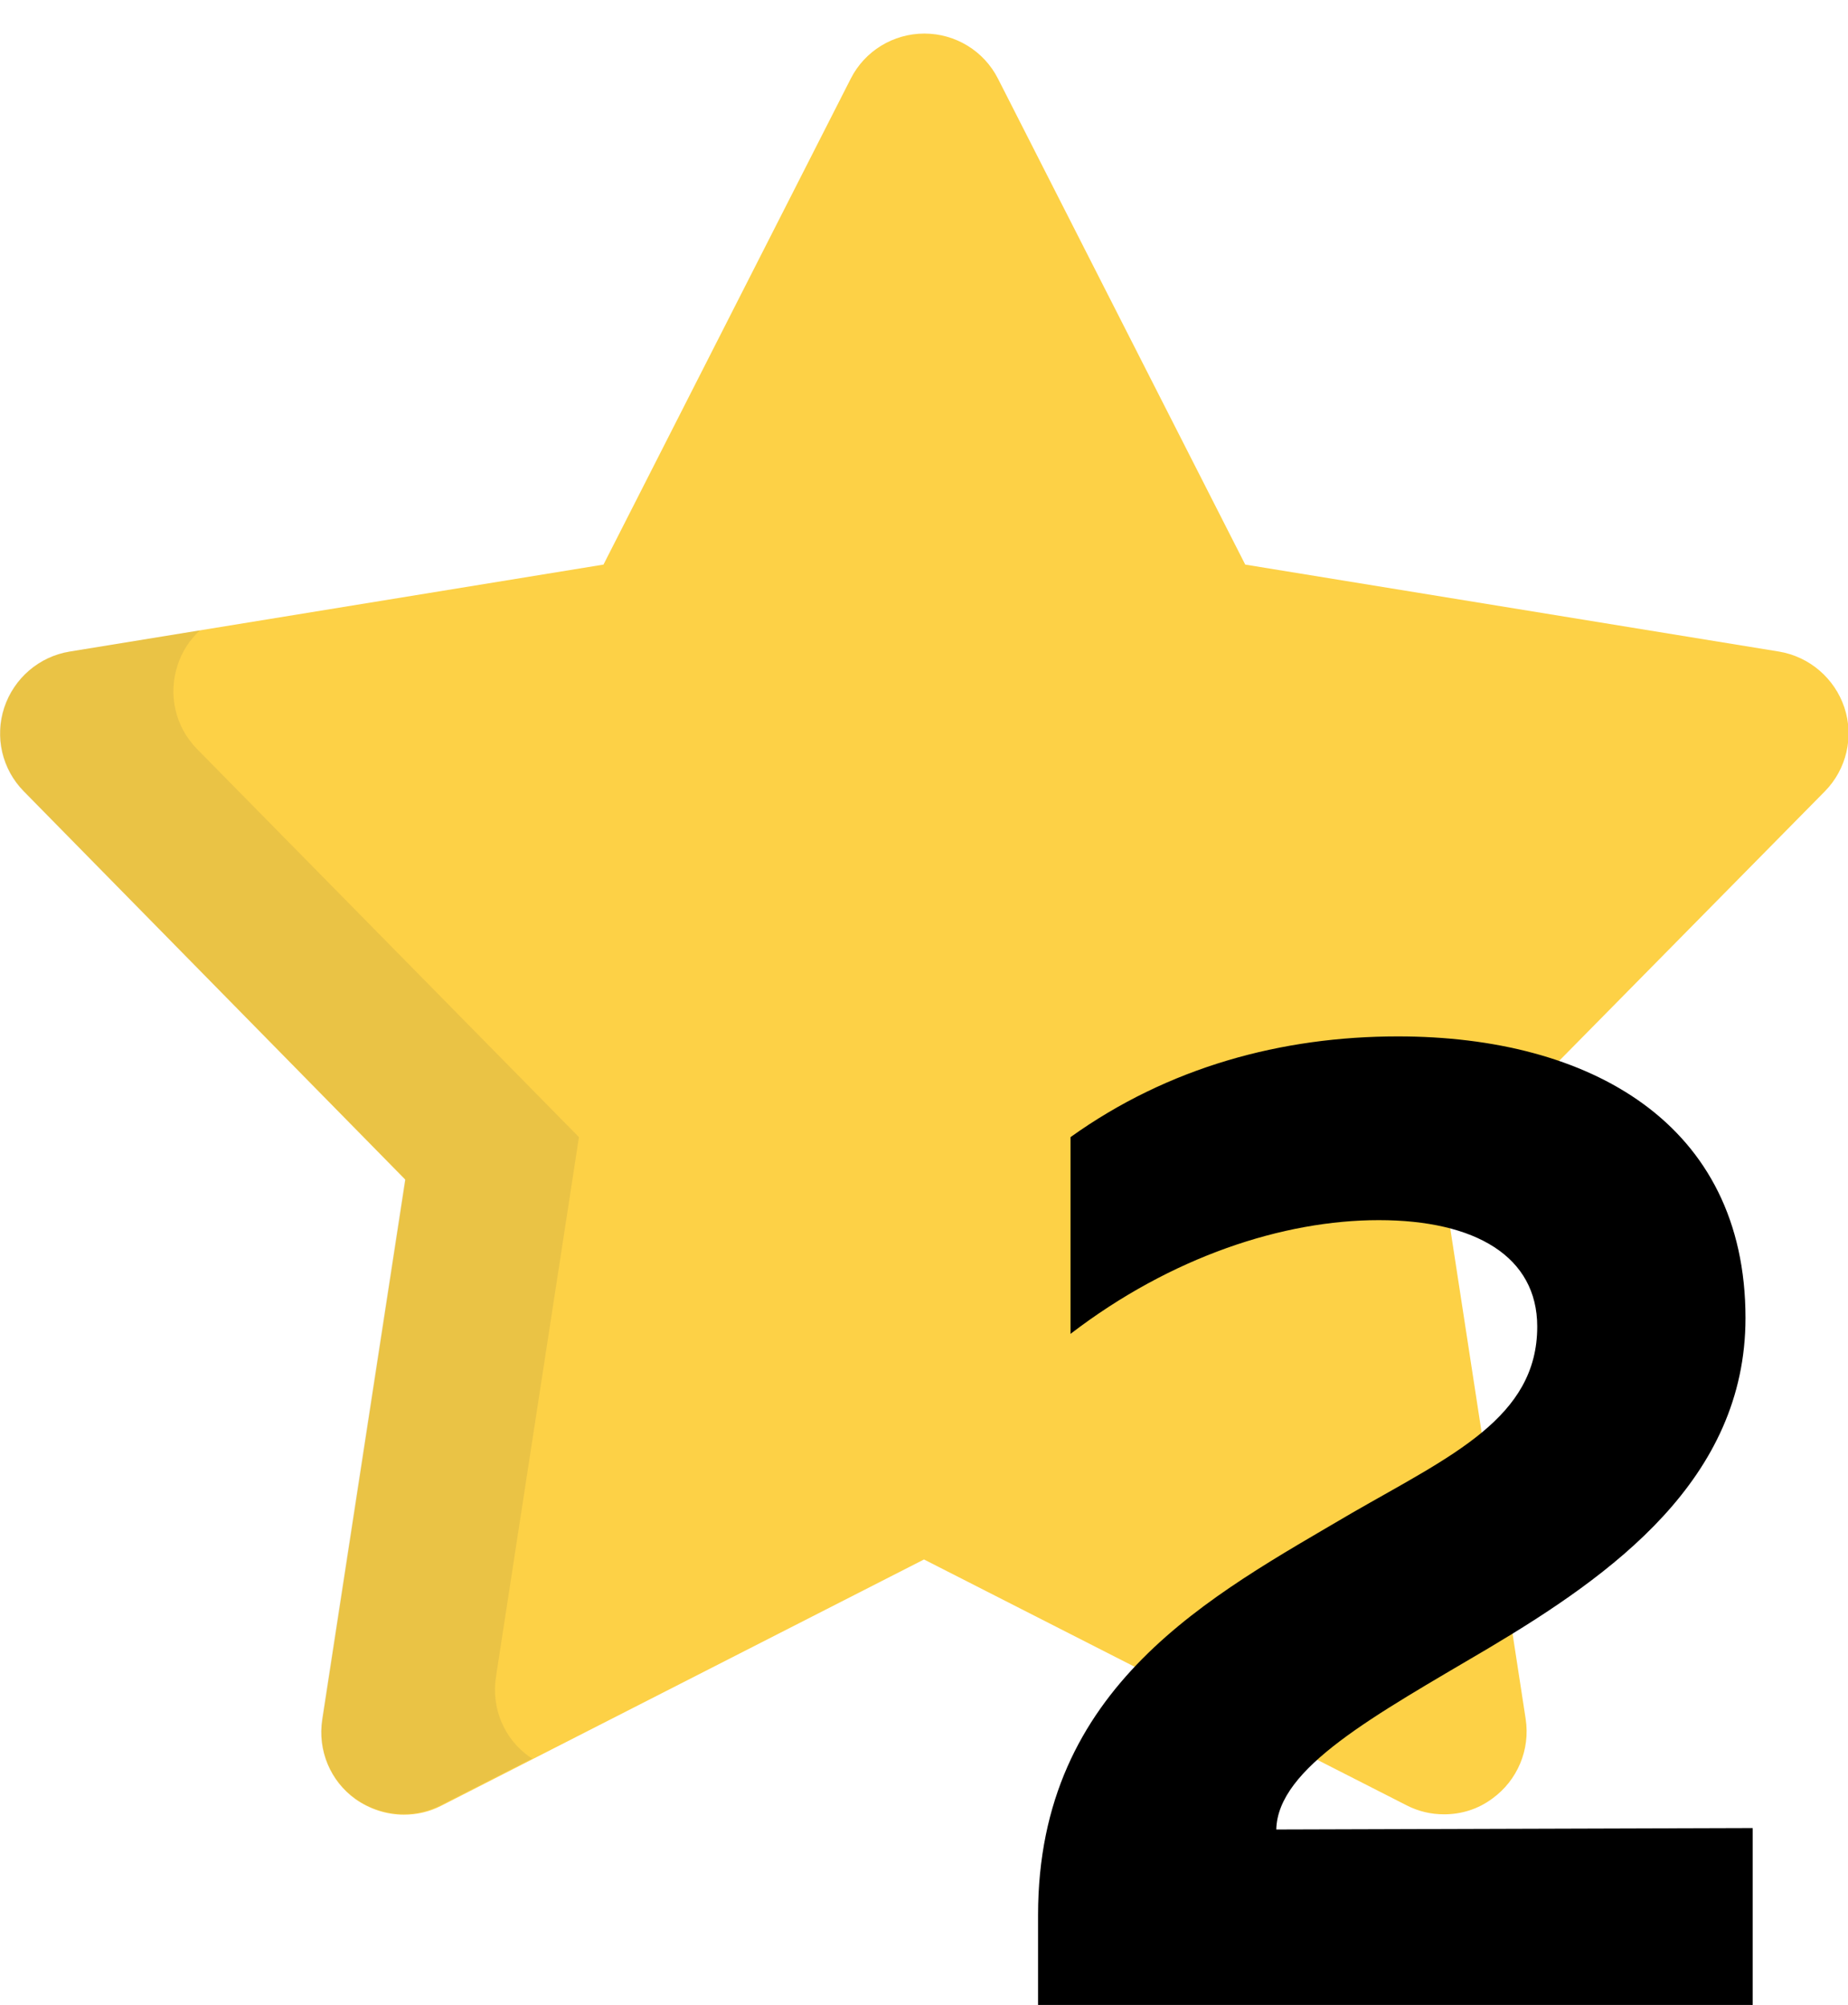 <?xml version="1.0" encoding="utf-8"?>
<!-- Generator: Adobe Illustrator 21.0.0, SVG Export Plug-In . SVG Version: 6.00 Build 0)  -->
<svg version="1.1" id="Layer_1" xmlns="http://www.w3.org/2000/svg" xmlns:xlink="http://www.w3.org/1999/xlink" x="0px" y="0px"
	 viewBox="0 0 512 555.4" style="enable-background:new 0 0 512 555.4;" xml:space="preserve">
<style type="text/css">
	.st0{fill:#fdd146;}
	.st1{opacity:0.1;}
	.st2{fill:#414042;}
</style>
<path class="st0" d="M400.1,502.6c-3.6,0-7.1-0.8-10.4-2.5L256,432l-133.7,68.2c-3.3,1.7-6.8,2.5-10.4,2.5c-4.7,0-9.4-1.5-13.4-4.3
	c-7-5-10.5-13.5-9.2-22l23-149.6L6.6,219.2c-6-6.1-8.1-15-5.4-23.2c2.7-8.1,9.6-14.1,18.1-15.5l147.9-24.1l68.5-134.6
	c3.9-7.7,11.8-12.5,20.4-12.5c8.6,0,16.5,4.8,20.4,12.5l68.5,134.6l147.9,24.1c8.4,1.4,15.4,7.4,18.1,15.5
	c2.7,8.1,0.6,17.1-5.4,23.2L399.7,326.6l23,149.6c1.3,8.5-2.3,17-9.2,22C409.5,501.2,404.8,502.6,400.1,502.6z"/>
<g class="st1">
	<path class="st2" d="M146.6,486.6c-7-5-10.5-13.5-9.2-22l23-149.6L54.6,207.5c-6-6.1-8.1-15-5.4-23.2c1.2-3.8,3.4-7.1,6.2-9.7
		l-36.2,5.9c-8.4,1.4-15.4,7.4-18.1,15.5c-2.7,8.1-0.6,17.1,5.4,23.2l105.7,107.4l-23,149.6c-1.3,8.5,2.3,17,9.2,22
		c4,2.9,8.7,4.3,13.4,4.3c3.6,0,7.1-0.8,10.4-2.5l25.3-12.9C147.3,487,146.9,486.8,146.6,486.6z"/>
</g>
<g>
	<path d="M387.3,287.1c53.2,0,96.3,24.1,96.3,78c0,44.7-36.9,71.1-71.4,91.6c-31.5,18.6-58.2,33-58.6,50.1l132-0.4v50.1h-198v-26
		c0-63.7,48.1-88.5,87-111.4c27.6-15.9,51.3-26.4,51.3-51.6c0-19.4-17.1-29.5-43.9-29.5c-26.4,0-57.5,10.1-85.4,31.5V315
		C323.7,295.6,355.1,287.1,387.3,287.1z"/>
</g>
</svg>
